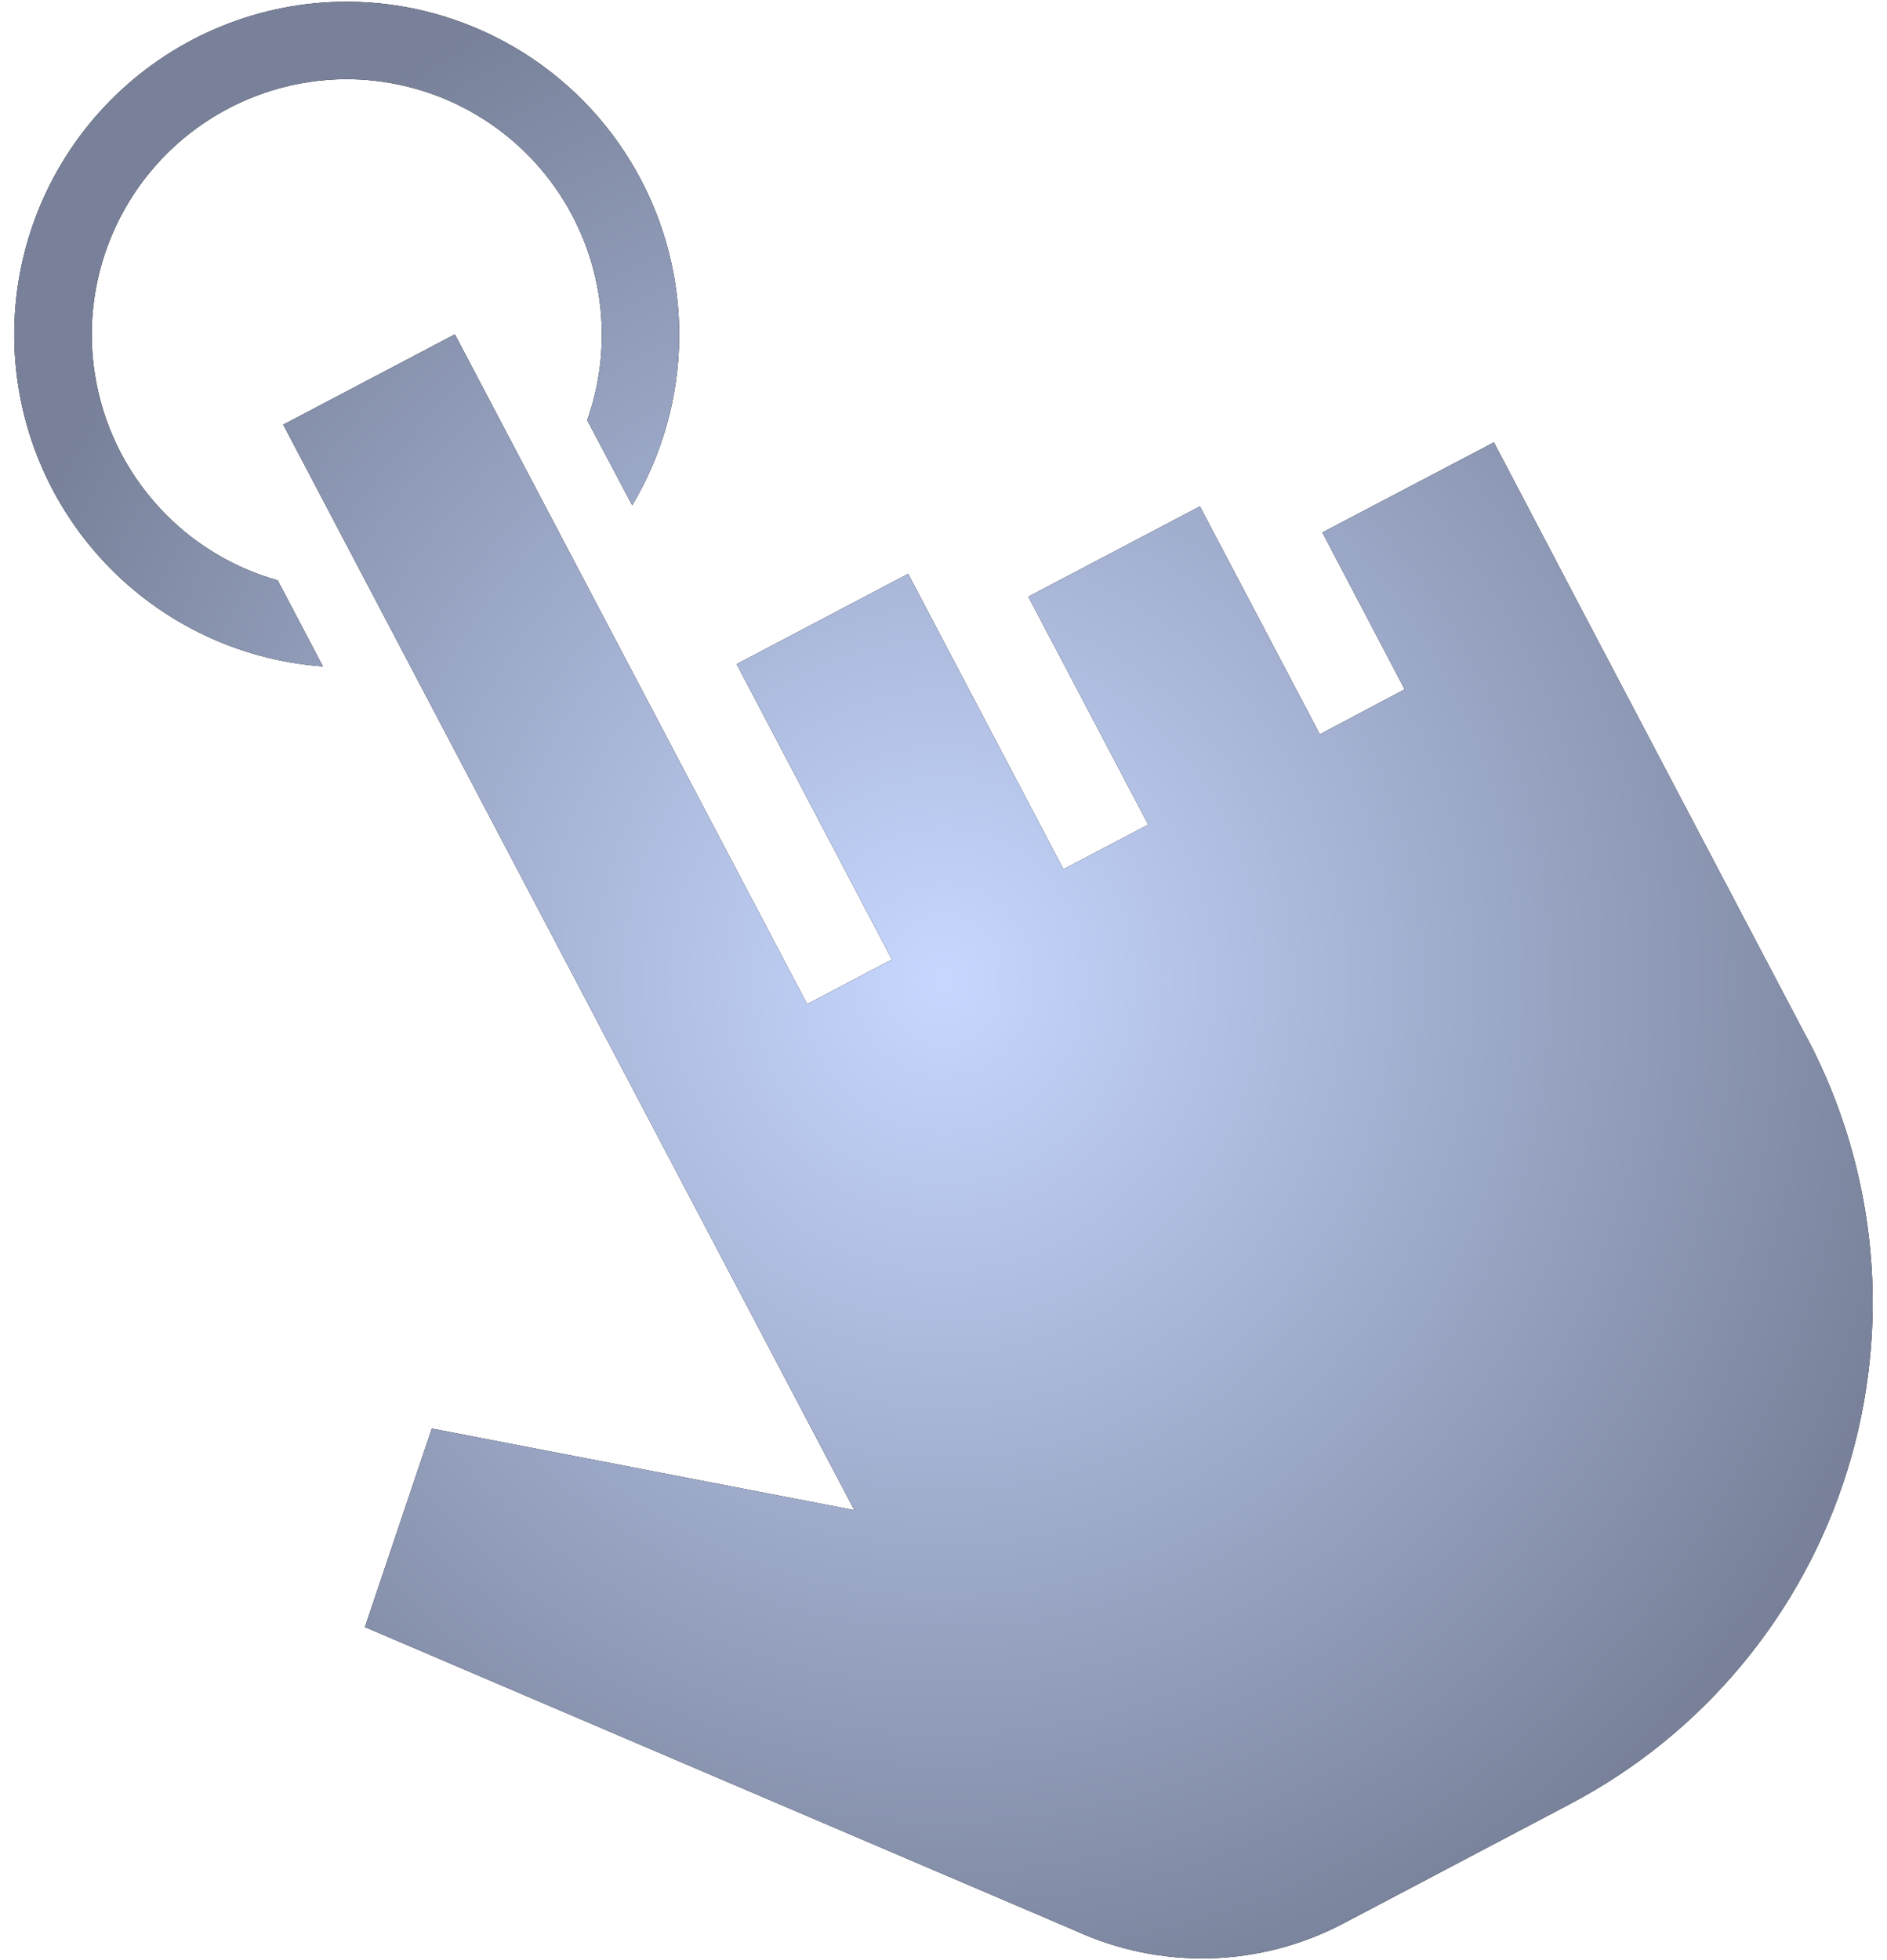 <svg width="52" height="54" viewBox="0 0 52 54" fill="none" xmlns="http://www.w3.org/2000/svg">
<path d="M49.807 28.611C50.763 30.426 51.351 32.411 51.54 34.453C51.728 36.495 51.512 38.555 50.904 40.513C50.296 42.472 49.308 44.292 47.996 45.868C46.685 47.445 45.076 48.748 43.26 49.702L38.247 52.344L37.014 52.992C35.881 53.588 34.627 53.916 33.348 53.95C32.068 53.984 30.798 53.724 29.635 53.19L10.056 44.825L11.899 39.355L23.544 41.604L17.513 30.145L7.805 11.699L12.535 9.211L22.243 27.663L24.579 26.434L20.299 18.296L25.026 15.809L29.305 23.947L31.642 22.719L28.337 16.438L33.066 13.95L36.371 20.23L38.708 18.991L36.44 14.669L41.168 12.187L43.436 16.51L49.805 28.615L49.807 28.611ZM4.586 14.188C3.604 13.205 2.934 11.953 2.663 10.589C2.392 9.226 2.53 7.813 3.062 6.528C3.593 5.244 4.492 4.145 5.647 3.372C6.802 2.598 8.16 2.184 9.55 2.181C10.677 2.183 11.786 2.454 12.786 2.973C13.786 3.492 14.647 4.243 15.296 5.163C15.946 6.084 16.365 7.146 16.519 8.262C16.673 9.378 16.557 10.514 16.181 11.576L17.422 13.921C18.252 12.53 18.698 10.944 18.716 9.324C18.734 7.704 18.323 6.108 17.524 4.698C16.726 3.289 15.568 2.116 14.169 1.299C12.77 0.482 11.18 0.05 9.56 0.047C7.185 0.047 4.904 0.968 3.196 2.617C1.487 4.265 0.484 6.512 0.399 8.884C0.313 11.257 1.151 13.57 2.737 15.337C4.322 17.104 6.531 18.188 8.899 18.359L7.652 15.987C6.492 15.661 5.436 15.042 4.586 14.188Z" fill="black"/>
<path d="M49.807 28.611C50.763 30.426 51.351 32.411 51.54 34.453C51.728 36.495 51.512 38.555 50.904 40.513C50.296 42.472 49.308 44.292 47.996 45.868C46.685 47.445 45.076 48.748 43.26 49.702L38.247 52.344L37.014 52.992C35.881 53.588 34.627 53.916 33.348 53.95C32.068 53.984 30.798 53.724 29.635 53.19L10.056 44.825L11.899 39.355L23.544 41.604L17.513 30.145L7.805 11.699L12.535 9.211L22.243 27.663L24.579 26.434L20.299 18.296L25.026 15.809L29.305 23.947L31.642 22.719L28.337 16.438L33.066 13.95L36.371 20.23L38.708 18.991L36.44 14.669L41.168 12.187L43.436 16.51L49.805 28.615L49.807 28.611ZM4.586 14.188C3.604 13.205 2.934 11.953 2.663 10.589C2.392 9.226 2.53 7.813 3.062 6.528C3.593 5.244 4.492 4.145 5.647 3.372C6.802 2.598 8.16 2.184 9.55 2.181C10.677 2.183 11.786 2.454 12.786 2.973C13.786 3.492 14.647 4.243 15.296 5.163C15.946 6.084 16.365 7.146 16.519 8.262C16.673 9.378 16.557 10.514 16.181 11.576L17.422 13.921C18.252 12.53 18.698 10.944 18.716 9.324C18.734 7.704 18.323 6.108 17.524 4.698C16.726 3.289 15.568 2.116 14.169 1.299C12.77 0.482 11.18 0.05 9.56 0.047C7.185 0.047 4.904 0.968 3.196 2.617C1.487 4.265 0.484 6.512 0.399 8.884C0.313 11.257 1.151 13.57 2.737 15.337C4.322 17.104 6.531 18.188 8.899 18.359L7.652 15.987C6.492 15.661 5.436 15.042 4.586 14.188Z" fill="url(#paint0_radial_444_19656)"/>
<defs>
<radialGradient id="paint0_radial_444_19656" cx="0" cy="0" r="1" gradientUnits="userSpaceOnUse" gradientTransform="translate(25.999 27) rotate(89.747) scale(29.369 27.901)">
<stop stop-color="#C7D7FF"/>
<stop offset="1" stop-color="#788199"/>
</radialGradient>
</defs>
</svg>
